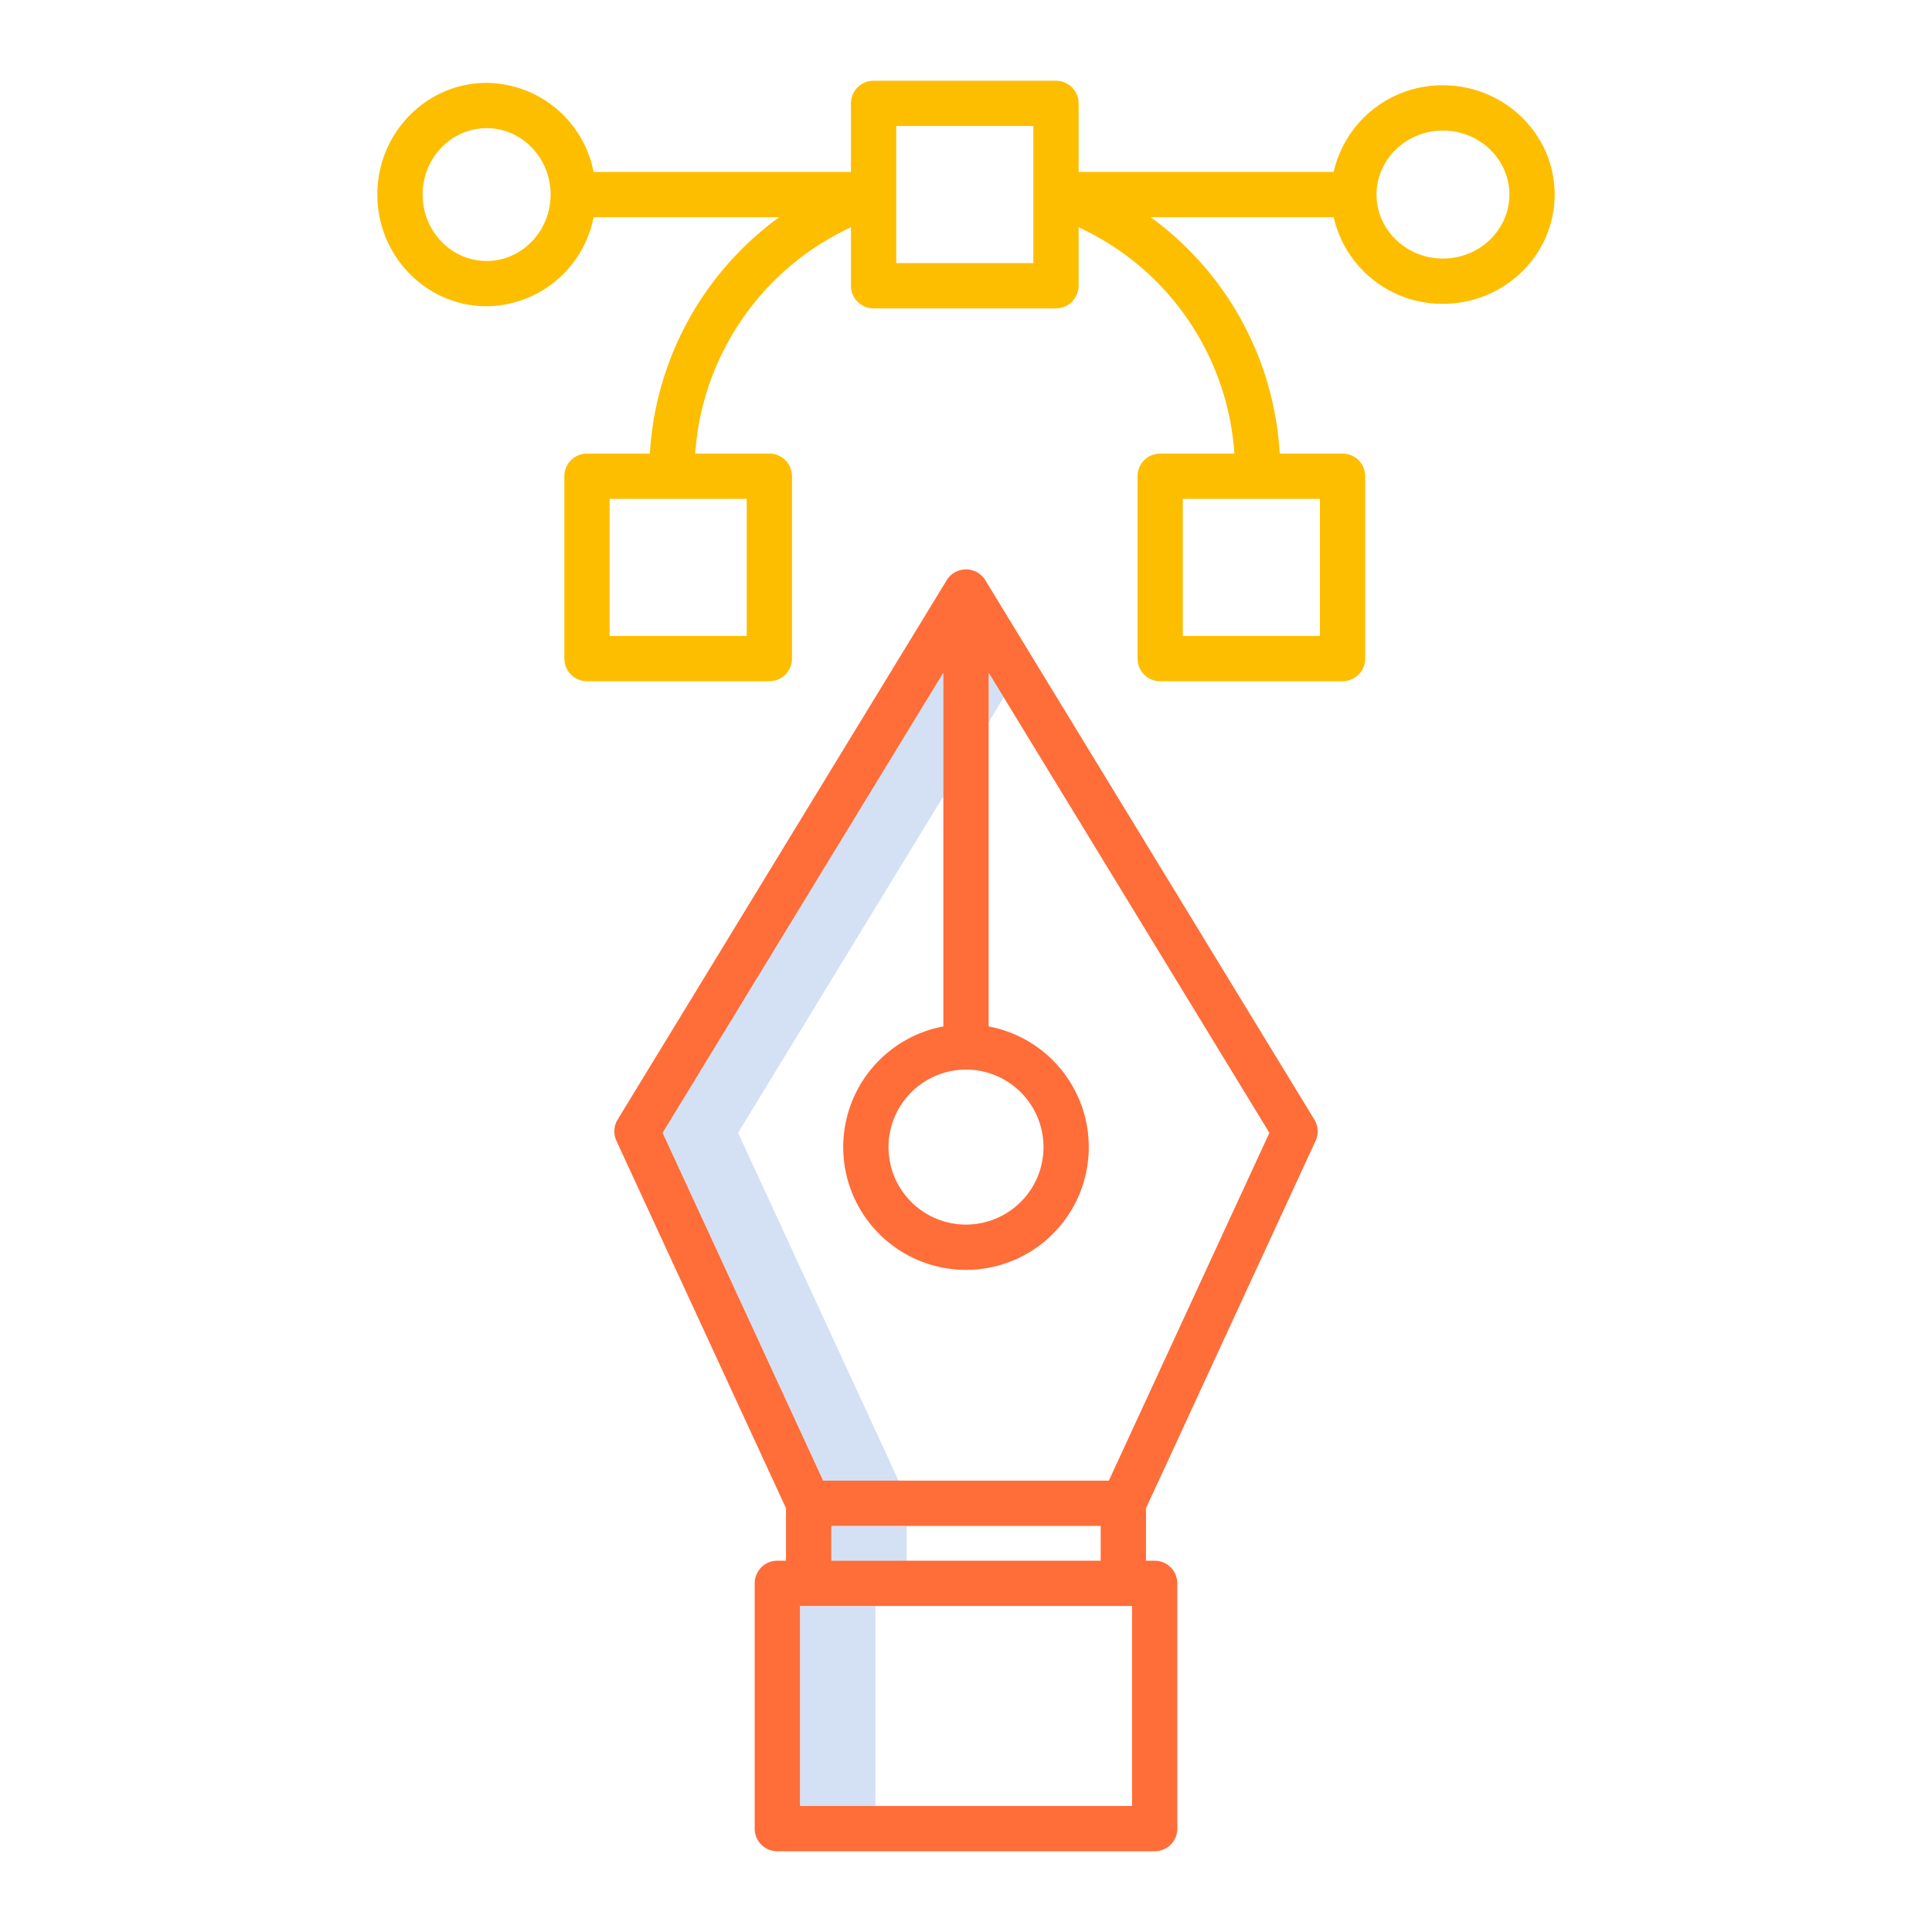<svg id="Layer_1" height="512" viewBox="0 0 512 512" width="512" xmlns="http://www.w3.org/2000/svg" data-name="Layer 1"><g fill="#d4e1f4"><path d="m212 425.607h20v53h-20z"/><path d="m220.299 404.384h20v9.223h-20z"/><path d="m250 211.037v-32.782l-74.403 121.956 42.541 92.173h20l-42.541-92.173z"/><path d="m266 184.811-4-6.556v13.113z"/></g><path d="m208.3 399.7v13.906h-2.3a6 6 0 0 0 -6 6v65a6 6 0 0 0 6 6h100a6 6 0 0 0 6-6v-65a6 6 0 0 0 -6-6h-2.3v-13.906l44.939-97.368a6 6 0 0 0 -.326-5.639l-87.192-142.92a6 6 0 0 0 -10.244 0l-87.192 142.92a6 6 0 0 0 -.326 5.639zm91.7 78.907h-88v-53h88zm-79.7-65v-9.223h71.4v9.223zm35.7-130.155a20.537 20.537 0 1 1 -20.537 20.537 20.56 20.56 0 0 1 20.537-20.537zm-6-105.2v93.761a32.537 32.537 0 1 0 12 0v-93.758l74.4 121.956-42.541 92.173h-75.721l-42.538-92.173z" fill="#FF6D39"/><path d="m382.4 22.6a29.5 29.5 0 0 0 -28.962 22.96h-67.595v-18.167a6 6 0 0 0 -6-6h-48.333a6 6 0 0 0 -6 6v18.167h-68.2a29.17 29.17 0 0 0 -28.356-23.6c-15.966 0-28.955 13.28-28.955 29.6s12.989 29.6 28.955 29.6a29.169 29.169 0 0 0 28.356-23.6h49.175a83.525 83.525 0 0 0 -34.27 62.641h-16.657a6 6 0 0 0 -6 6v48.332a6 6 0 0 0 6 6h48.333a6 6 0 0 0 6-6v-48.333a6 6 0 0 0 -6-6h-19.656a71.524 71.524 0 0 1 41.275-59.963v15.489a6 6 0 0 0 6 6h48.333a6 6 0 0 0 6-6v-15.5a71.3 71.3 0 0 1 41.275 59.974h-19.657a6 6 0 0 0 -6 6v48.332a6 6 0 0 0 6 6h48.333a6 6 0 0 0 6-6v-48.332a6 6 0 0 0 -6-6h-16.656a83.281 83.281 0 0 0 -34.2-62.641h48.5a29.5 29.5 0 0 0 28.962 22.955c16.323 0 29.6-12.989 29.6-28.954s-13.28-28.96-29.6-28.96zm-253.445 46.562c-9.349 0-16.955-7.9-16.955-17.6s7.606-17.6 16.955-17.6 16.955 7.9 16.955 17.6-7.61 17.6-16.955 17.6zm68.936 99.371h-36.333v-36.333h36.333zm151.9 0h-36.33v-36.333h36.333zm-75.948-98.807h-36.333v-36.333h36.333zm108.557-1.212c-9.706 0-17.6-7.606-17.6-16.954s7.9-16.956 17.6-16.956 17.6 7.606 17.6 16.956-7.9 16.954-17.6 16.954z" fill="#FEBE00"/></svg>
